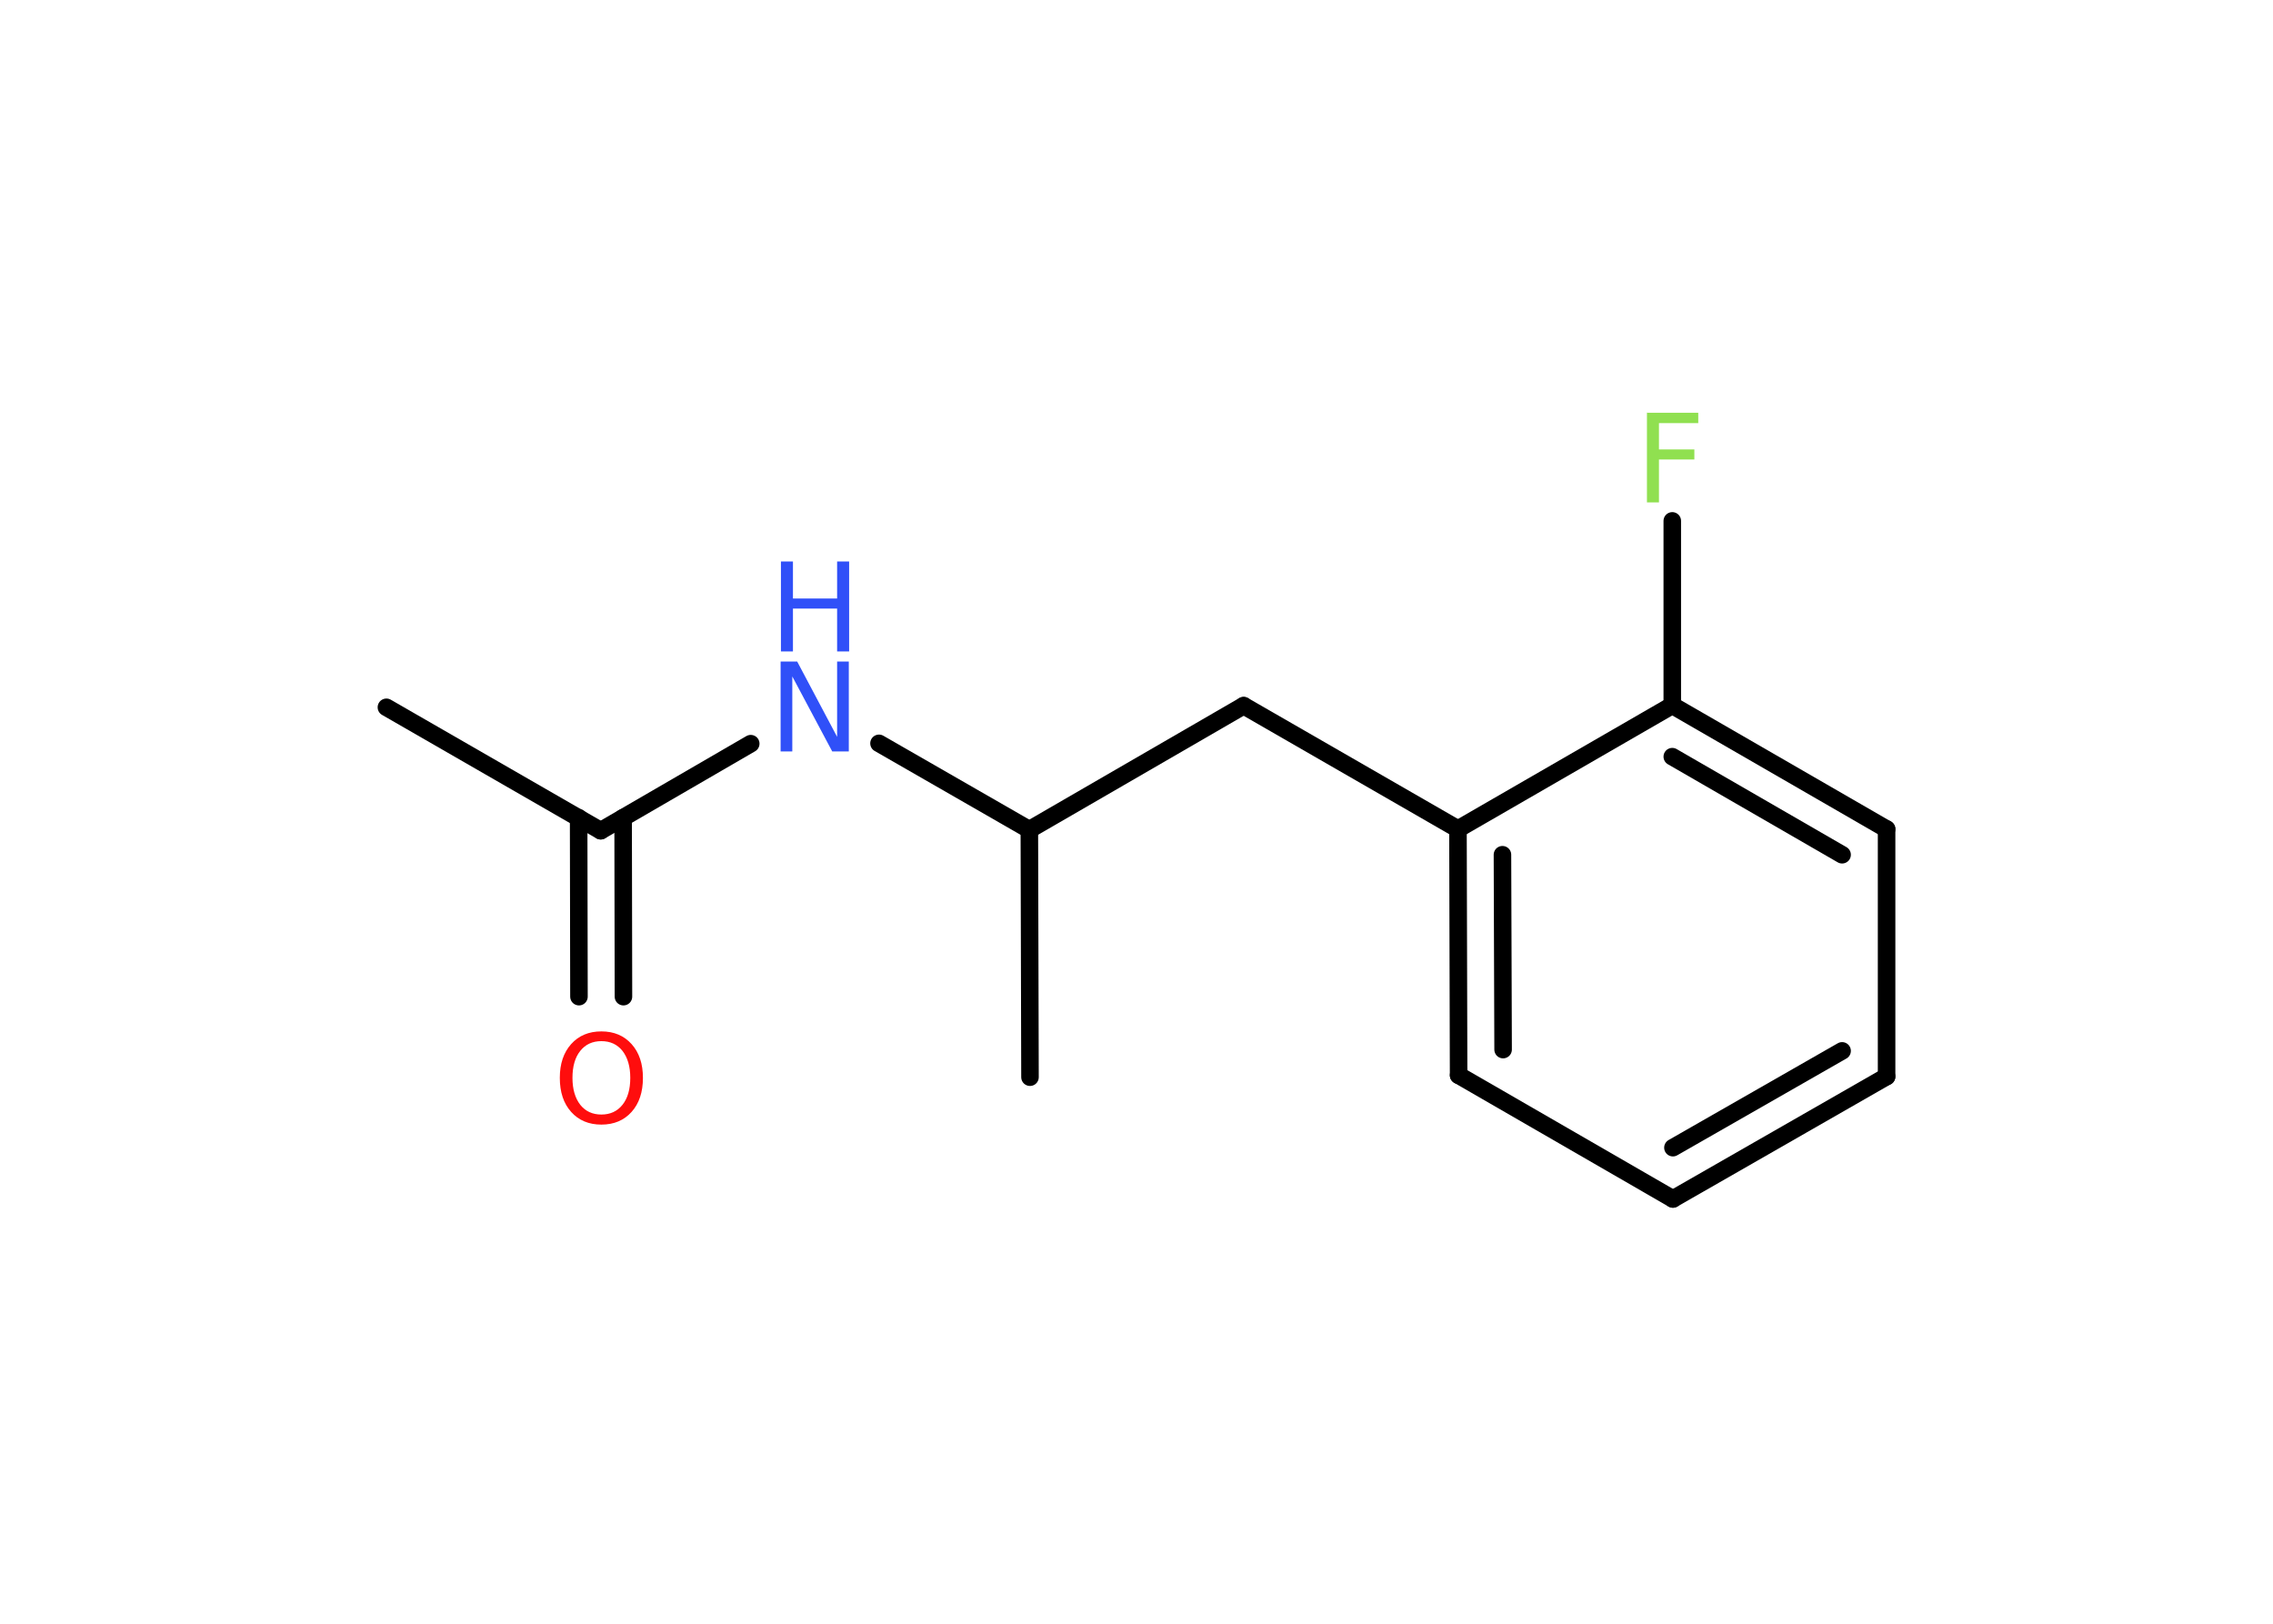 <?xml version='1.0' encoding='UTF-8'?>
<!DOCTYPE svg PUBLIC "-//W3C//DTD SVG 1.1//EN" "http://www.w3.org/Graphics/SVG/1.1/DTD/svg11.dtd">
<svg version='1.2' xmlns='http://www.w3.org/2000/svg' xmlns:xlink='http://www.w3.org/1999/xlink' width='70.0mm' height='50.0mm' viewBox='0 0 70.0 50.0'>
  <desc>Generated by the Chemistry Development Kit (http://github.com/cdk)</desc>
  <g stroke-linecap='round' stroke-linejoin='round' stroke='#000000' stroke-width='.54' fill='#3050F8'>
    <rect x='.0' y='.0' width='70.0' height='50.0' fill='#FFFFFF' stroke='none'/>
    <g id='mol1' class='mol'>
      <line id='mol1bnd1' class='bond' x1='11.9' y1='21.78' x2='18.5' y2='25.58'/>
      <g id='mol1bnd2' class='bond'>
        <line x1='19.19' y1='25.18' x2='19.2' y2='30.69'/>
        <line x1='17.82' y1='25.18' x2='17.83' y2='30.69'/>
      </g>
      <line id='mol1bnd3' class='bond' x1='18.5' y1='25.58' x2='23.12' y2='22.9'/>
      <line id='mol1bnd4' class='bond' x1='27.07' y1='22.89' x2='31.7' y2='25.55'/>
      <line id='mol1bnd5' class='bond' x1='31.7' y1='25.55' x2='31.72' y2='33.17'/>
      <line id='mol1bnd6' class='bond' x1='31.7' y1='25.55' x2='38.3' y2='21.73'/>
      <line id='mol1bnd7' class='bond' x1='38.3' y1='21.73' x2='44.9' y2='25.53'/>
      <g id='mol1bnd8' class='bond'>
        <line x1='44.9' y1='25.53' x2='44.92' y2='33.11'/>
        <line x1='46.27' y1='26.32' x2='46.29' y2='32.32'/>
      </g>
      <line id='mol1bnd9' class='bond' x1='44.92' y1='33.11' x2='51.52' y2='36.92'/>
      <g id='mol1bnd10' class='bond'>
        <line x1='51.52' y1='36.92' x2='58.1' y2='33.15'/>
        <line x1='51.52' y1='35.34' x2='56.73' y2='32.36'/>
      </g>
      <line id='mol1bnd11' class='bond' x1='58.1' y1='33.15' x2='58.1' y2='25.53'/>
      <g id='mol1bnd12' class='bond'>
        <line x1='58.1' y1='25.53' x2='51.5' y2='21.72'/>
        <line x1='56.73' y1='26.32' x2='51.5' y2='23.3'/>
      </g>
      <line id='mol1bnd13' class='bond' x1='44.9' y1='25.53' x2='51.5' y2='21.72'/>
      <line id='mol1bnd14' class='bond' x1='51.5' y1='21.72' x2='51.5' y2='16.04'/>
      <path id='mol1atm3' class='atom' d='M18.52 32.06q-.41 .0 -.65 .3q-.24 .3 -.24 .83q.0 .52 .24 .83q.24 .3 .65 .3q.41 .0 .65 -.3q.24 -.3 .24 -.83q.0 -.52 -.24 -.83q-.24 -.3 -.65 -.3zM18.52 31.76q.58 .0 .93 .39q.35 .39 .35 1.04q.0 .66 -.35 1.05q-.35 .39 -.93 .39q-.58 .0 -.93 -.39q-.35 -.39 -.35 -1.05q.0 -.65 .35 -1.04q.35 -.39 .93 -.39z' stroke='none' fill='#FF0D0D'/>
      <g id='mol1atm4' class='atom'>
        <path d='M24.05 20.37h.5l1.23 2.32v-2.32h.36v2.77h-.51l-1.23 -2.31v2.31h-.36v-2.77z' stroke='none'/>
        <path d='M24.05 17.29h.37v1.14h1.36v-1.14h.37v2.77h-.37v-1.32h-1.36v1.32h-.37v-2.77z' stroke='none'/>
      </g>
      <path id='mol1atm14' class='atom' d='M50.71 12.71h1.59v.32h-1.21v.81h1.09v.31h-1.09v1.32h-.37v-2.77z' stroke='none' fill='#90E050'/>
    </g>
  </g>
</svg>

